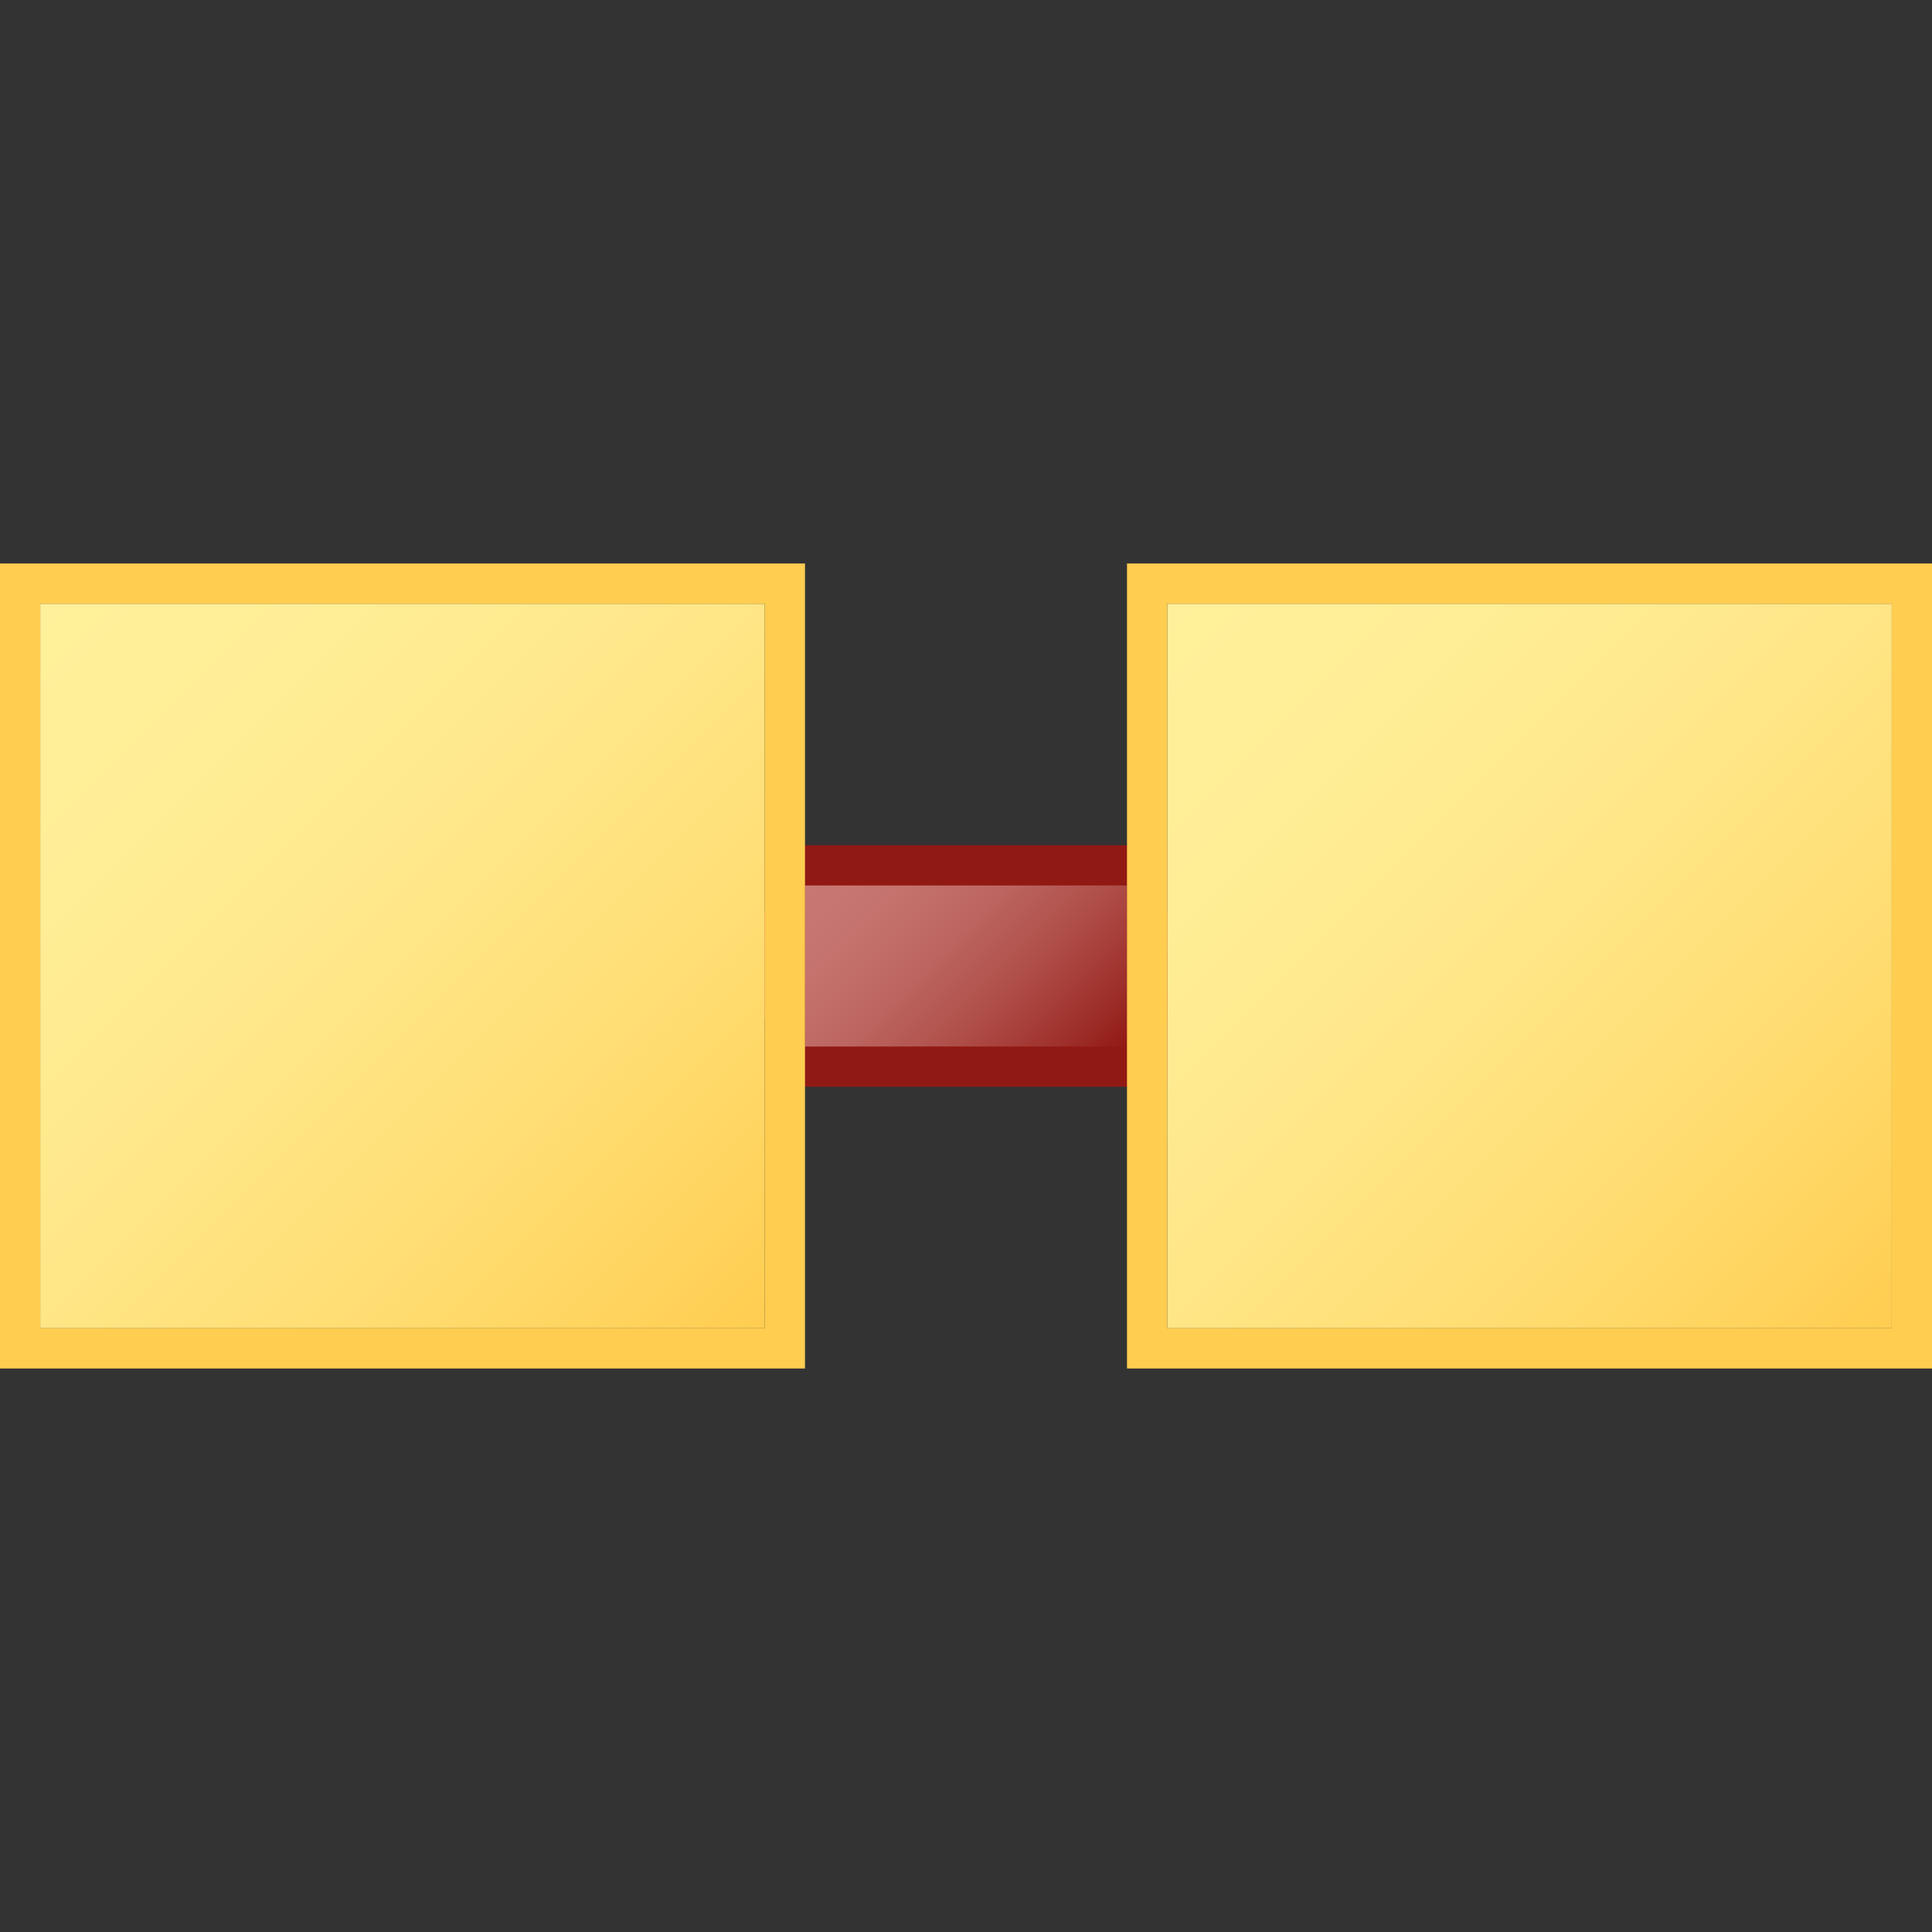 <svg id="Layer_1" data-name="Layer 1" xmlns="http://www.w3.org/2000/svg" xmlns:xlink="http://www.w3.org/1999/xlink" viewBox="0 0 48 48">
  <rect x="0" y="0" width="48" height="48" fill="#333333" stroke="none"/>
  <defs>
    <linearGradient id="linear-gradient" x1="21" y1="21" x2="27" y2="27" gradientUnits="userSpaceOnUse">
      <stop offset="0" stop-color="#c87873"/>
      <stop offset="0.188" stop-color="#c5736e"/>
      <stop offset="0.402" stop-color="#bd6661"/>
      <stop offset="0.629" stop-color="#b04f4a"/>
      <stop offset="0.863" stop-color="#9e2f2a"/>
      <stop offset="1" stop-color="#911914"/>
    </linearGradient>
    <linearGradient id="linear-gradient-2" x1="47" y1="1088" x2="29" y2="1070" gradientTransform="translate(-28 -1055)" gradientUnits="userSpaceOnUse">
      <stop offset="0" stop-color="#fff09b"/>
      <stop offset="0.215" stop-color="#ffee96"/>
      <stop offset="0.458" stop-color="#ffe789"/>
      <stop offset="0.717" stop-color="#ffdd72"/>
      <stop offset="0.984" stop-color="#ffce52"/>
      <stop offset="1" stop-color="#ffcd50"/>
    </linearGradient>
    <linearGradient id="linear-gradient-3" x1="19" y1="1088" x2="1" y2="1070" gradientTransform="translate(28 -1055)" xlink:href="#linear-gradient-2"/>
  </defs>
  <g>
    <ellipse cx="24" cy="24" rx="5.657" ry="2.828" fill="url(#linear-gradient)"/>
    <path d="M28,22v4H20V22h8m1-1H19v6H29V21Z" fill="#911914"/>
  </g>
  <g>
    <rect x="1" y="15" width="18" height="18" transform="translate(20 48) rotate(180)" fill="url(#linear-gradient-2)"/>
    <path d="M19,15V33H1V15H19m1-1H0V34H20V14Z" fill="#ffcd50"/>
  </g>
  <g>
    <rect x="29" y="15" width="18" height="18" transform="translate(76 48) rotate(180)" fill="url(#linear-gradient-3)"/>
    <path d="M47,15V33H29V15H47m1-1H28V34H48V14Z" class="aw-theme-iconRich" fill="#ffcd50"/>
  </g>
</svg>
